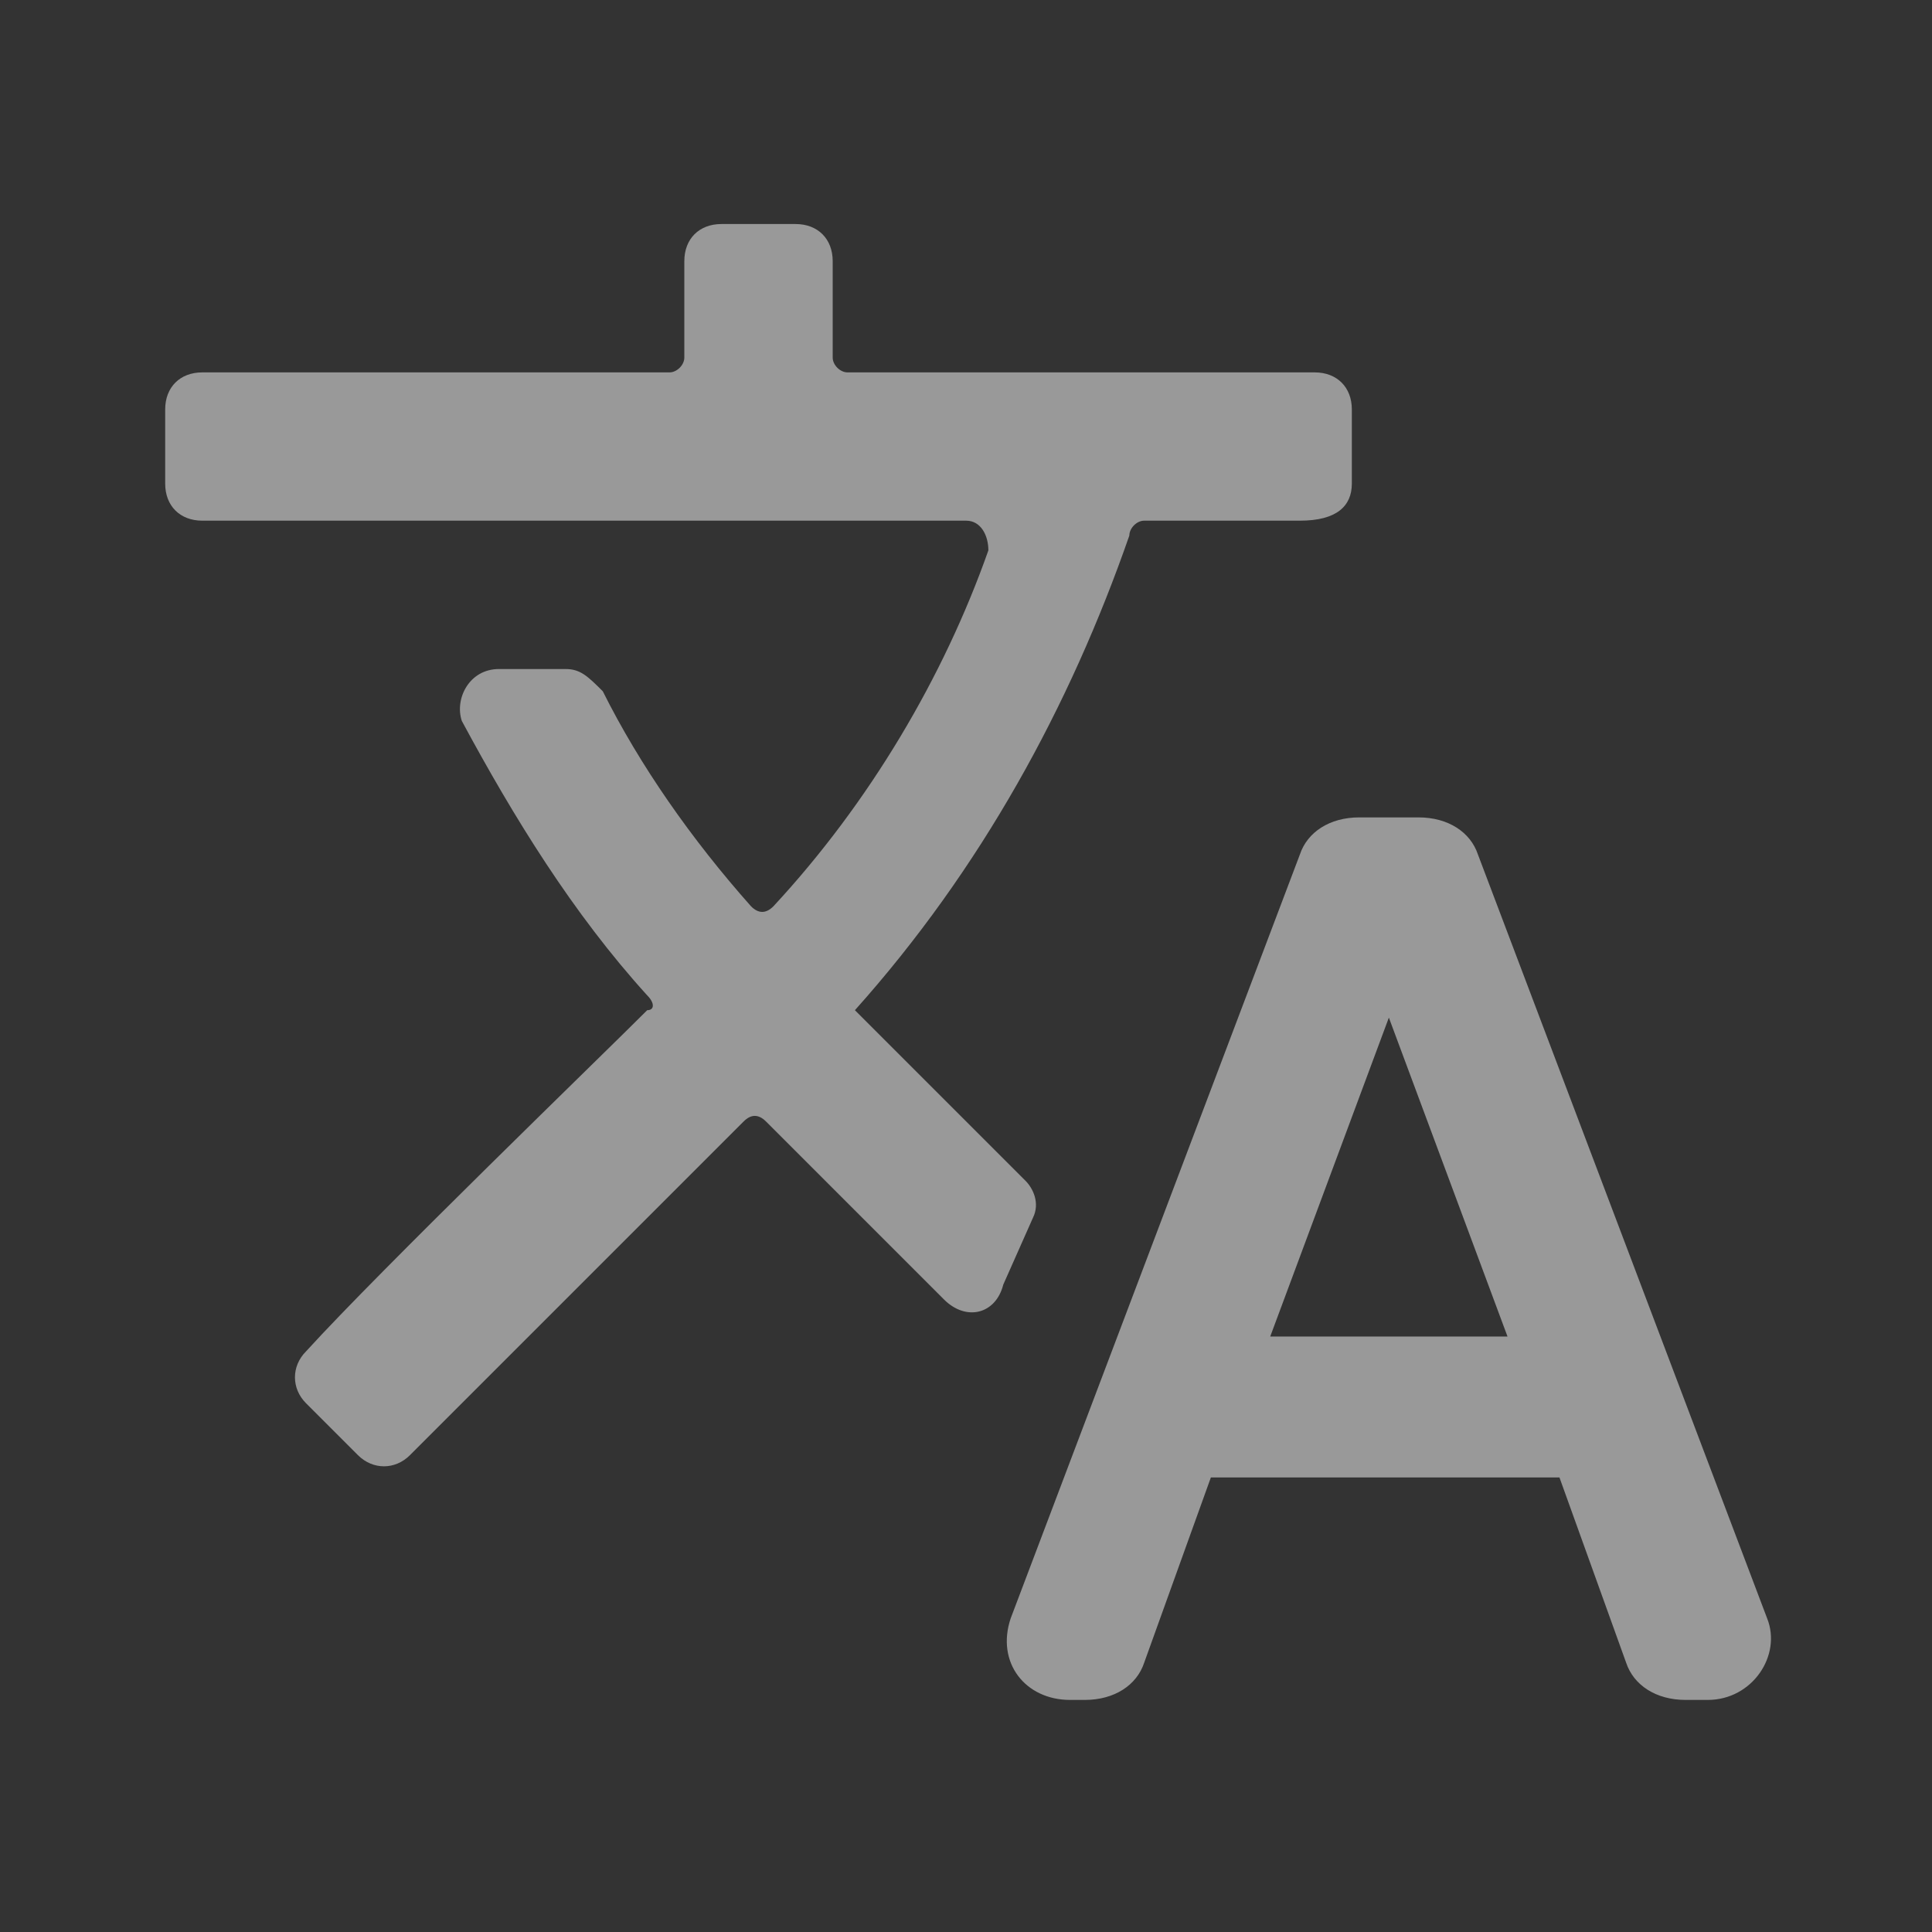 <svg width="24" height="24" viewBox="0 0 24 24" fill="none" xmlns="http://www.w3.org/2000/svg">
<rect x="0" y="0" width="24" height="24" fill="#333333" stroke="none"/>
<g opacity="0.5">
<path d="M12.831 15.129C12.923 14.944 12.831 14.76 12.739 14.668L10.62 12.549C12.186 10.799 13.292 8.772 14.029 6.653C14.029 6.561 14.121 6.468 14.213 6.468H16.148C16.608 6.468 16.793 6.284 16.793 6.008V5.086C16.793 4.81 16.608 4.626 16.332 4.626H10.528C10.436 4.626 10.344 4.534 10.344 4.442V3.244C10.344 2.967 10.159 2.783 9.883 2.783H8.962C8.685 2.783 8.501 2.967 8.501 3.244V4.442C8.501 4.534 8.409 4.626 8.317 4.626H2.513C2.236 4.626 2.052 4.81 2.052 5.086V6.008C2.052 6.284 2.236 6.468 2.513 6.468H12.002C12.186 6.468 12.278 6.653 12.278 6.837C11.726 8.403 10.804 9.969 9.607 11.259C9.515 11.351 9.422 11.351 9.33 11.259C8.593 10.43 7.948 9.509 7.488 8.587C7.303 8.403 7.211 8.311 7.027 8.311H6.198C5.829 8.311 5.645 8.68 5.737 8.956C6.382 10.154 7.119 11.351 8.04 12.365C8.133 12.457 8.133 12.549 8.04 12.549C7.488 13.102 4.724 15.774 3.802 16.787C3.618 16.971 3.618 17.248 3.802 17.432L4.447 18.077C4.632 18.261 4.908 18.261 5.092 18.077L9.238 13.931C9.33 13.839 9.422 13.839 9.515 13.931L11.726 16.142C12.002 16.418 12.37 16.326 12.463 15.958L12.831 15.129Z" fill="white"/>
<path d="M17.622 10.154H16.885C16.516 10.154 16.24 10.338 16.148 10.614L12.555 20.104C12.37 20.656 12.739 21.117 13.292 21.117H13.476C13.845 21.117 14.121 20.933 14.213 20.656L15.042 18.353H19.372L20.201 20.656C20.294 20.933 20.57 21.117 20.939 21.117H21.215C21.768 21.117 22.136 20.564 21.952 20.104L18.359 10.614C18.267 10.338 17.99 10.154 17.622 10.154ZM15.779 16.603L17.253 12.641L18.727 16.603H15.779Z" fill="white"/>
</g>
</svg>
